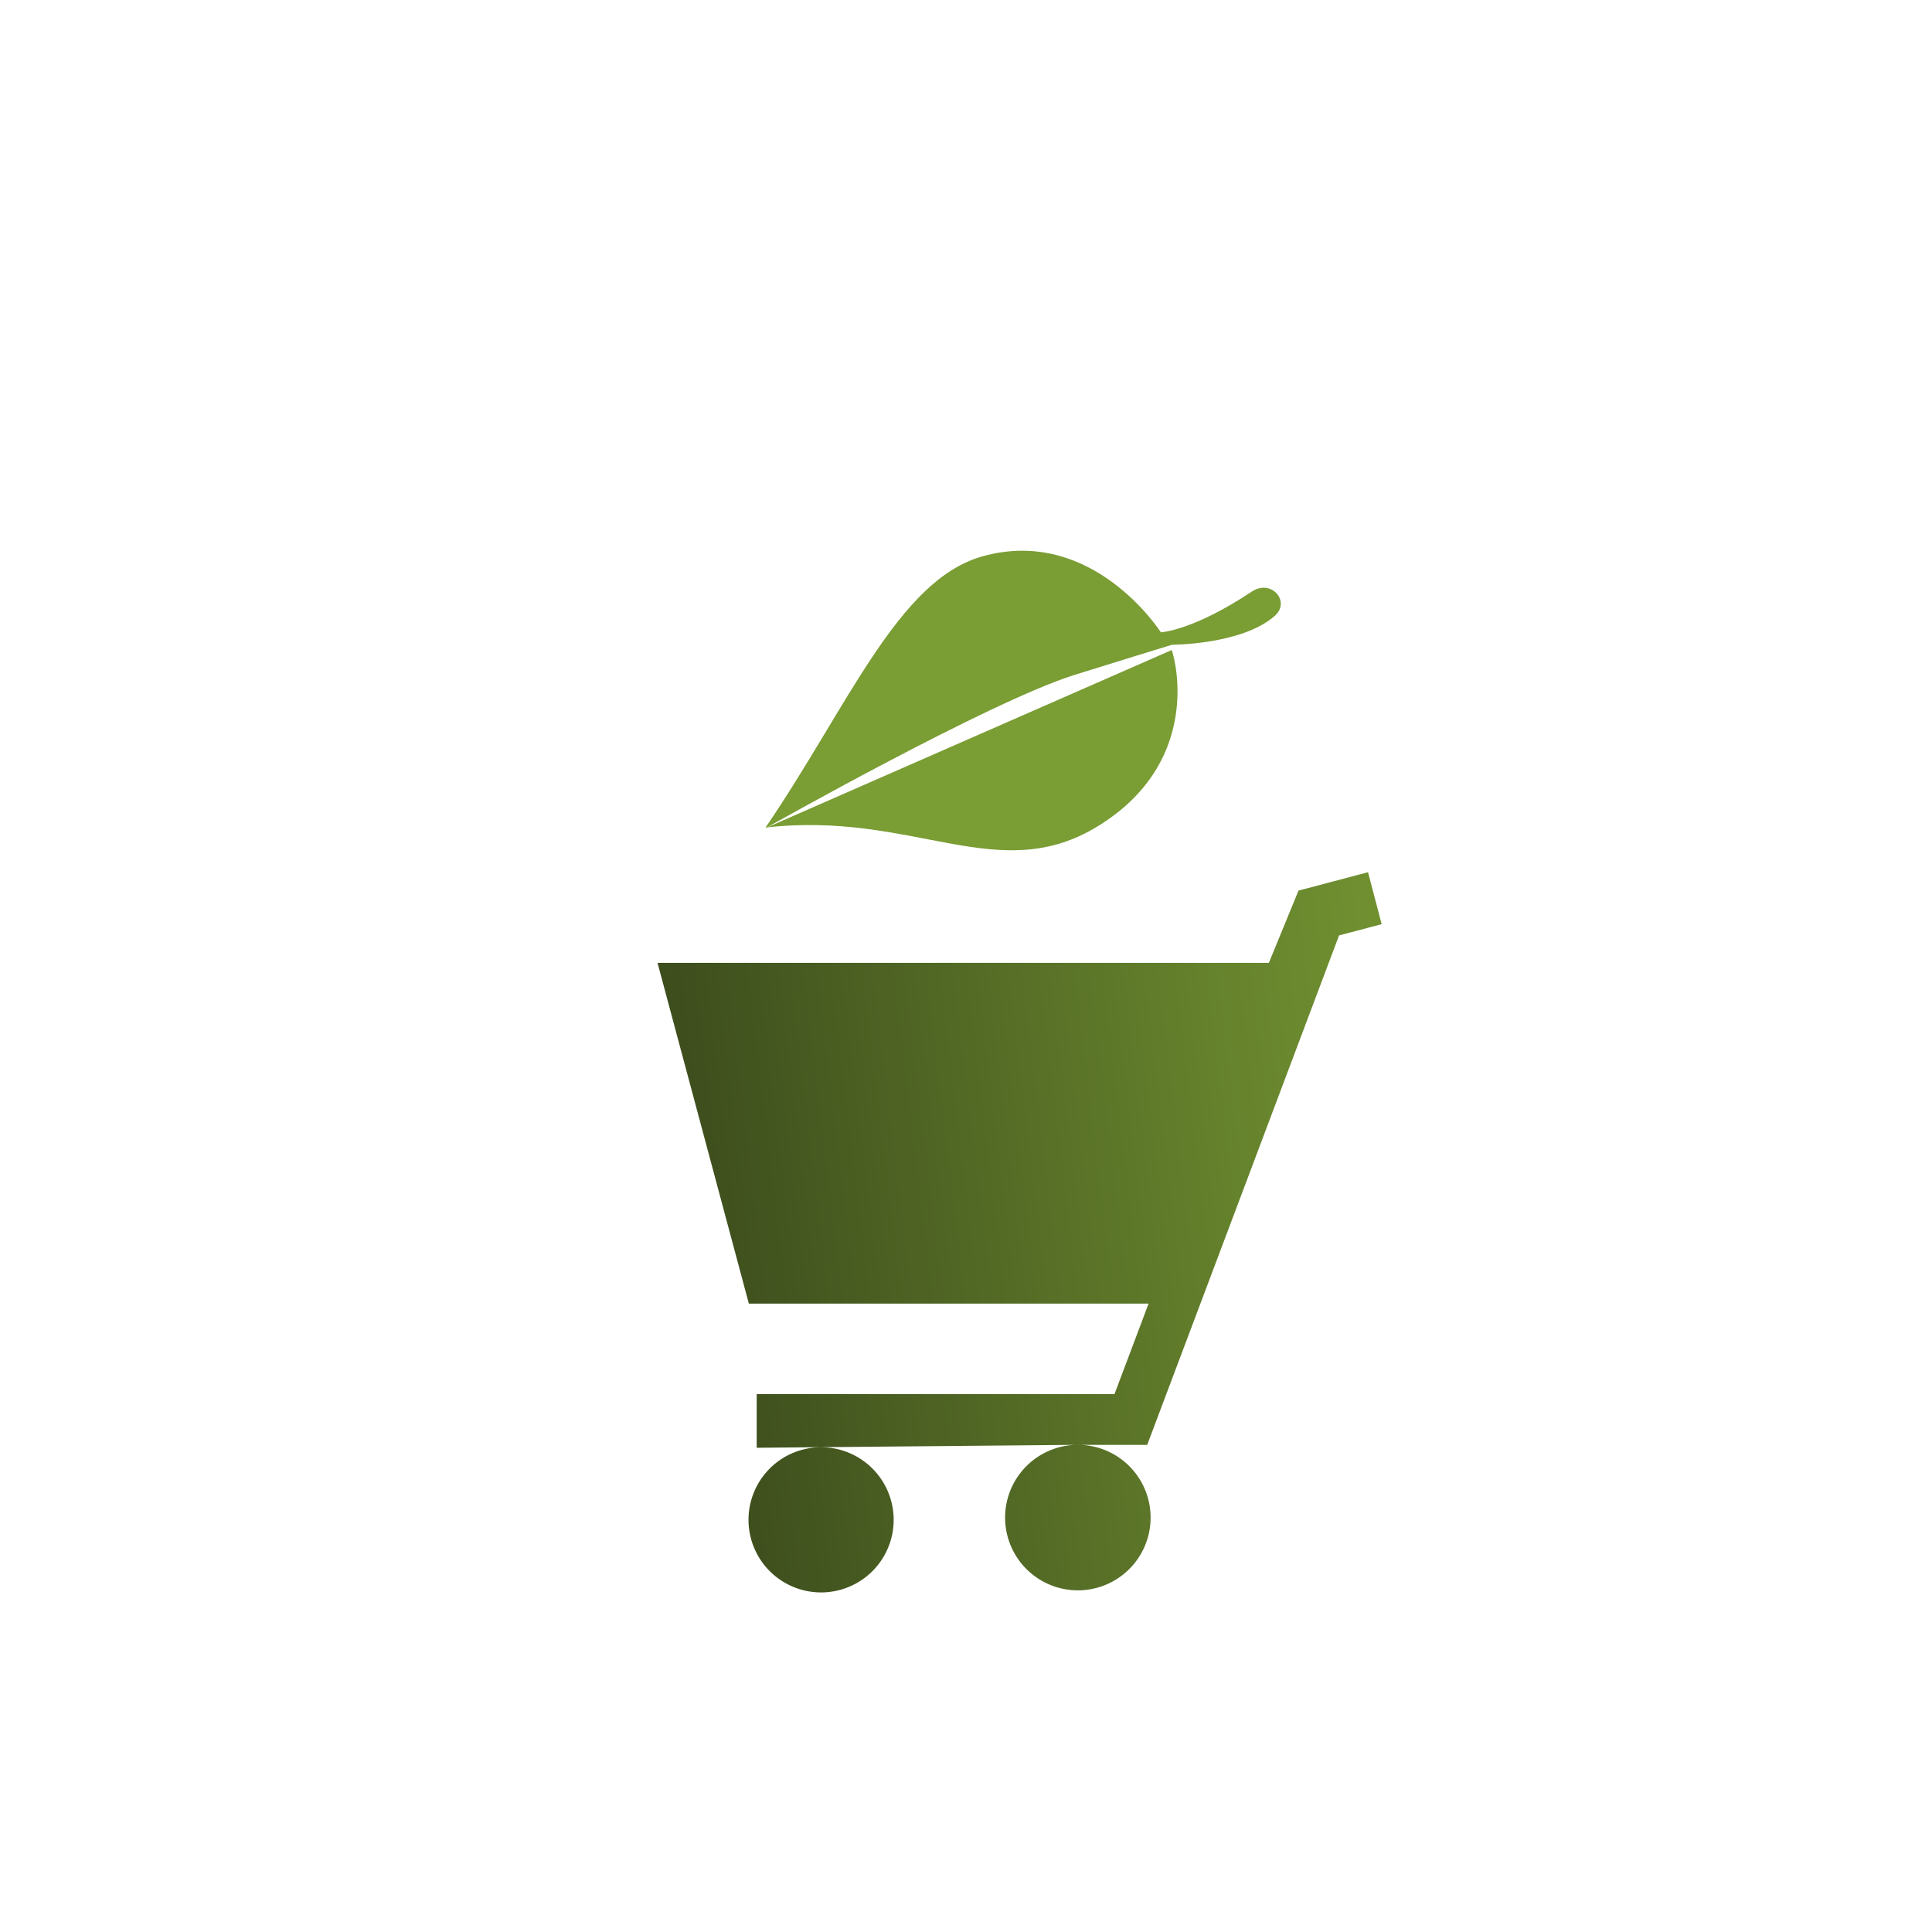 <svg id="Ebene_1" data-name="Ebene 1" xmlns="http://www.w3.org/2000/svg" xmlns:xlink="http://www.w3.org/1999/xlink" viewBox="0 0 113.39 113.39"><defs><style>.cls-1{fill:url(#Unbenannter_Verlauf_4);}.cls-2{fill:url(#Unbenannter_Verlauf_4-2);}</style><linearGradient id="Unbenannter_Verlauf_4" x1="2.32" y1="80.62" x2="92.09" y2="69.81" gradientUnits="userSpaceOnUse"><stop offset="0" stop-color="#080808"/><stop offset="0.37" stop-color="#36441a"/><stop offset="0.8" stop-color="#67842d"/><stop offset="1" stop-color="#7a9d34"/></linearGradient><linearGradient id="Unbenannter_Verlauf_4-2" x1="545.83" y1="-571.31" x2="515.28" y2="-592.93" gradientTransform="translate(694.34 547.49) rotate(-71.06)" xlink:href="#Unbenannter_Verlauf_4"/></defs><title>Illus_v1_dunkel</title><path class="cls-1" d="M43.93,89.2a4.26,4.26,0,1,0,4.26-4.26,4.26,4.26,0,0,0-4.26,4.26M63.4,84.8h-.28a4.27,4.27,0,1,0,.28,0M81.09,54.24l-.8-3.05h0l-4.08,1.08-1.74,4.24-35.88,0,5.36,20,23.46,0-2,5.31-21,0,0,3.15,18.64-.17c.06,0,.1,0,.15,0a.5.5,0,0,1,.13,0l4,0L78.59,54.9Z"/><path class="cls-2" d="M45,48.57s12.94-7.32,18-8.94c2-.63,5.79-1.79,5.79-1.79s4.07,0,6-1.67c1-.84-.16-2.22-1.32-1.45-3.47,2.31-5.34,2.39-5.34,2.39s-4-6.29-10.5-4.45c-4.93,1.41-7.86,8.81-12.7,15.91,8.7-1,13.66,3.52,19.52-.09s4.67-9.3,4.32-10.33"/></svg>
